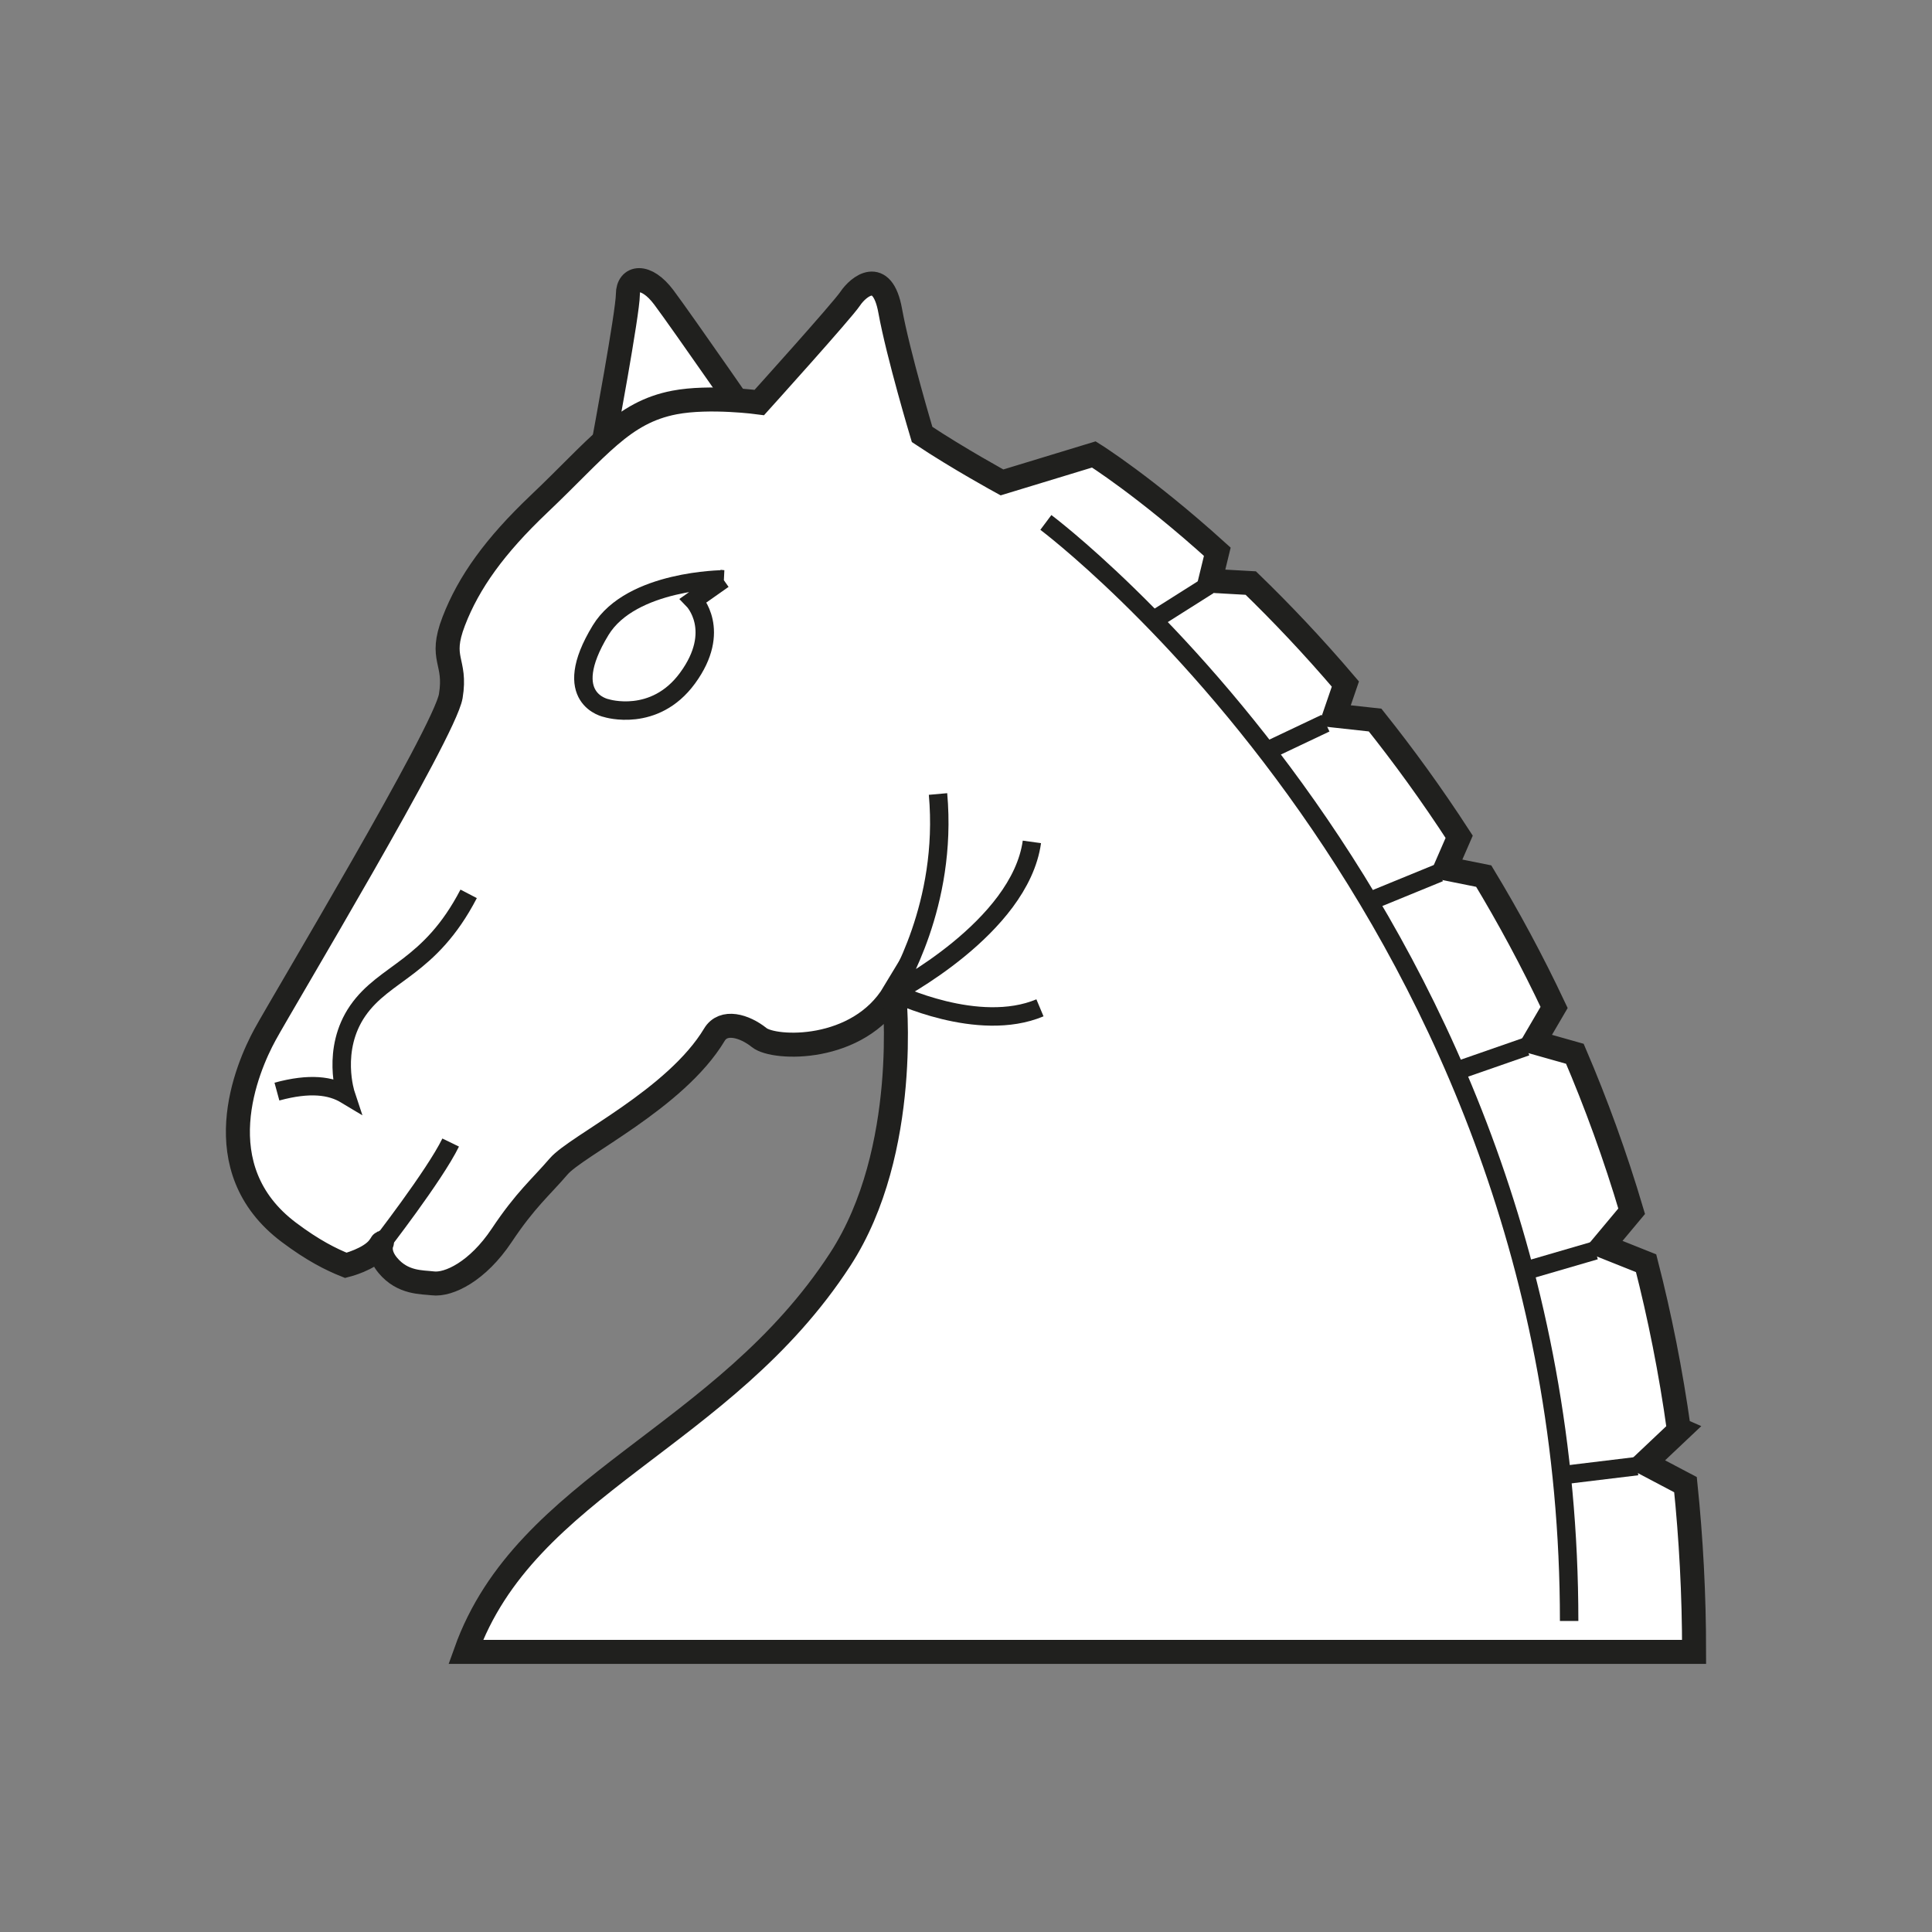 <svg id="ebJZtkO7NMw1" xmlns="http://www.w3.org/2000/svg" xmlns:xlink="http://www.w3.org/1999/xlink" viewBox="0 0 45 45" shape-rendering="geometricPrecision" text-rendering="geometricPrecision" project-id="7abeaac6633d4d0e91ef28a48dbb310c" export-id="0a4e7165e08b4884ba152e4a32661a40" cached="false"><rect x="0" y="0" width="45" height="45" fill="#808080" stroke="none"/><g transform="matrix(.16 0 0 0.16-98.777 19.861)"><path d="M703.1,-59.908c0,0,3.49-18.755,3.49-21.371s2.615-3.054,5.232.436c2.618,3.489,14.394,20.499,14.394,20.499l-23.124.434.007.002Z" transform="translate(2.169 0)" fill="#fff" stroke="#20201e" stroke-width="3.495"/><path d="M859.587,83.95c-1.183-8.458-2.799-16.522-4.768-24.187l-6.32-2.522l4.218-5.048c-2.403-8.108-5.196-15.743-8.268-22.92l-5.982-1.69l2.959-5.057c-3.214-6.825-6.664-13.191-10.246-19.119l-5.576-1.12l2.003-4.604c-4.019-6.197-8.145-11.856-12.24-16.993l-5.902-.647l1.576-4.596c-4.79-5.625-9.457-10.518-13.773-14.698l-5.902-.332l1.029-4.229c-10.529-9.527-17.97-14.164-17.97-14.164l-13.374,4.072c0,0-6.394-3.49-11.629-6.979c0,0-3.49-11.63-4.648-18.027-1.167-6.397-4.655-3.49-5.819-1.745-1.161,1.745-13.23,15.118-13.23,15.118s-7.217-.986-12.36,0c-7.555,1.458-11.045,6.544-19.774,14.83-6.357,6.045-10.172,11.343-12.351,17.01-2.181,5.67.433,5.67-.433,10.904-.879,5.234-24.431,44.486-27.043,49.283-2.621,4.798-8.937,19.47,3.487,28.785c3.484,2.618,6.108,3.929,8.286,4.798c0,0,3.487-.868,4.796-2.613.234-.312.35-.502.409-.608.043-.117.065-.124,0,0-.132.34-.436,1.615.9,3.221c2.181,2.619,4.984,2.424,6.541,2.619c2.326.292,6.541-1.742,10.034-6.979c3.49-5.234,5.671-6.981,8.289-10.033c2.611-3.052,17.049-9.807,22.68-19.19c1.306-2.177,4.36-1.309,6.538.438c2.181,1.745,14.394,2.183,19.626-6.544c0,0,2.473,22.944-7.85,38.82-17.008,26.169-45.794,32.707-54.519,57.136h178.821c0-8.441-.446-16.546-1.25-24.342l-5.945-3.137l5.128-4.845-.148-.065Z" transform="translate(2.169 0)" fill="#fff" stroke="#20201e" stroke-width="3.495"/><path d="M767.438,-48.079c0,0,76.176,56.995,76.176,159.922" transform="translate(2.169 0)" fill="none" stroke="#20201e" stroke-width="2.684"/><path d="M670.727,56.862c.063-.126.063-.126,0,0Z" transform="translate(2.169 0)" fill="none" stroke="#20201e" stroke-width="2.684"/><path d="M751.739,-8.545c1.453,16.279-6.108,27.909-6.397,28.926c0,0,18.32-9.447,20.063-21.953" transform="translate(2.169 0)" fill="none" stroke="#20201e" stroke-width="2.684"/><path d="M745.352,20.399c0,0,12.213,5.965,21.227,2.184" transform="translate(2.169 0)" fill="none" stroke="#20201e" stroke-width="2.684"/><path d="M670.318,57.46c0,0,8.142-10.469,10.474-15.266" transform="translate(2.169 0)" fill="none" stroke="#20201e" stroke-width="2.684"/><path d="M720.498,-39.789c0,0-13.411.063-17.881,7.412-6.105,10.033.869,11.34.869,11.34s6.977,2.183,11.776-4.359c5.109-6.967.873-11.34.873-11.34l4.342-3.055.021.002Z" transform="translate(2.169 0)" fill="none" stroke="#20201e" stroke-width="2.684"/><path d="M655.5,34.777c4.799-1.307,7.853-.87,10.031.438c0,0-2.178-6.543,1.742-12.214c3.929-5.67,10.468-6.108,16.139-17.01" transform="translate(2.169 0)" fill="none" stroke="#20201e" stroke-width="2.684"/><line x1="782.854" y1="-33.685" x2="791.128" y2="-38.917" transform="translate(2.169 0)" fill="none" stroke="#20201e" stroke-width="2.684"/><line x1="799.874" y1="-14.932" x2="808.148" y2="-18.855" transform="translate(2.169 0)" fill="none" stroke="#20201e" stroke-width="2.684"/><line x1="815.132" y1="6.839" x2="824.728" y2="2.907" transform="translate(2.169 0)" fill="none" stroke="#20201e" stroke-width="2.684"/><line x1="827.339" y1="31.725" x2="837.375" y2="28.233" transform="translate(2.169 0)" fill="none" stroke="#20201e" stroke-width="2.684"/><line x1="836.935" y1="60.952" x2="847.411" y2="57.9" transform="translate(2.169 0)" fill="none" stroke="#20201e" stroke-width="2.684"/><line x1="842.598" y1="90.62" x2="853.515" y2="89.298" transform="translate(2.169 0)" fill="none" stroke="#20201e" stroke-width="2.684"/></g></svg>
